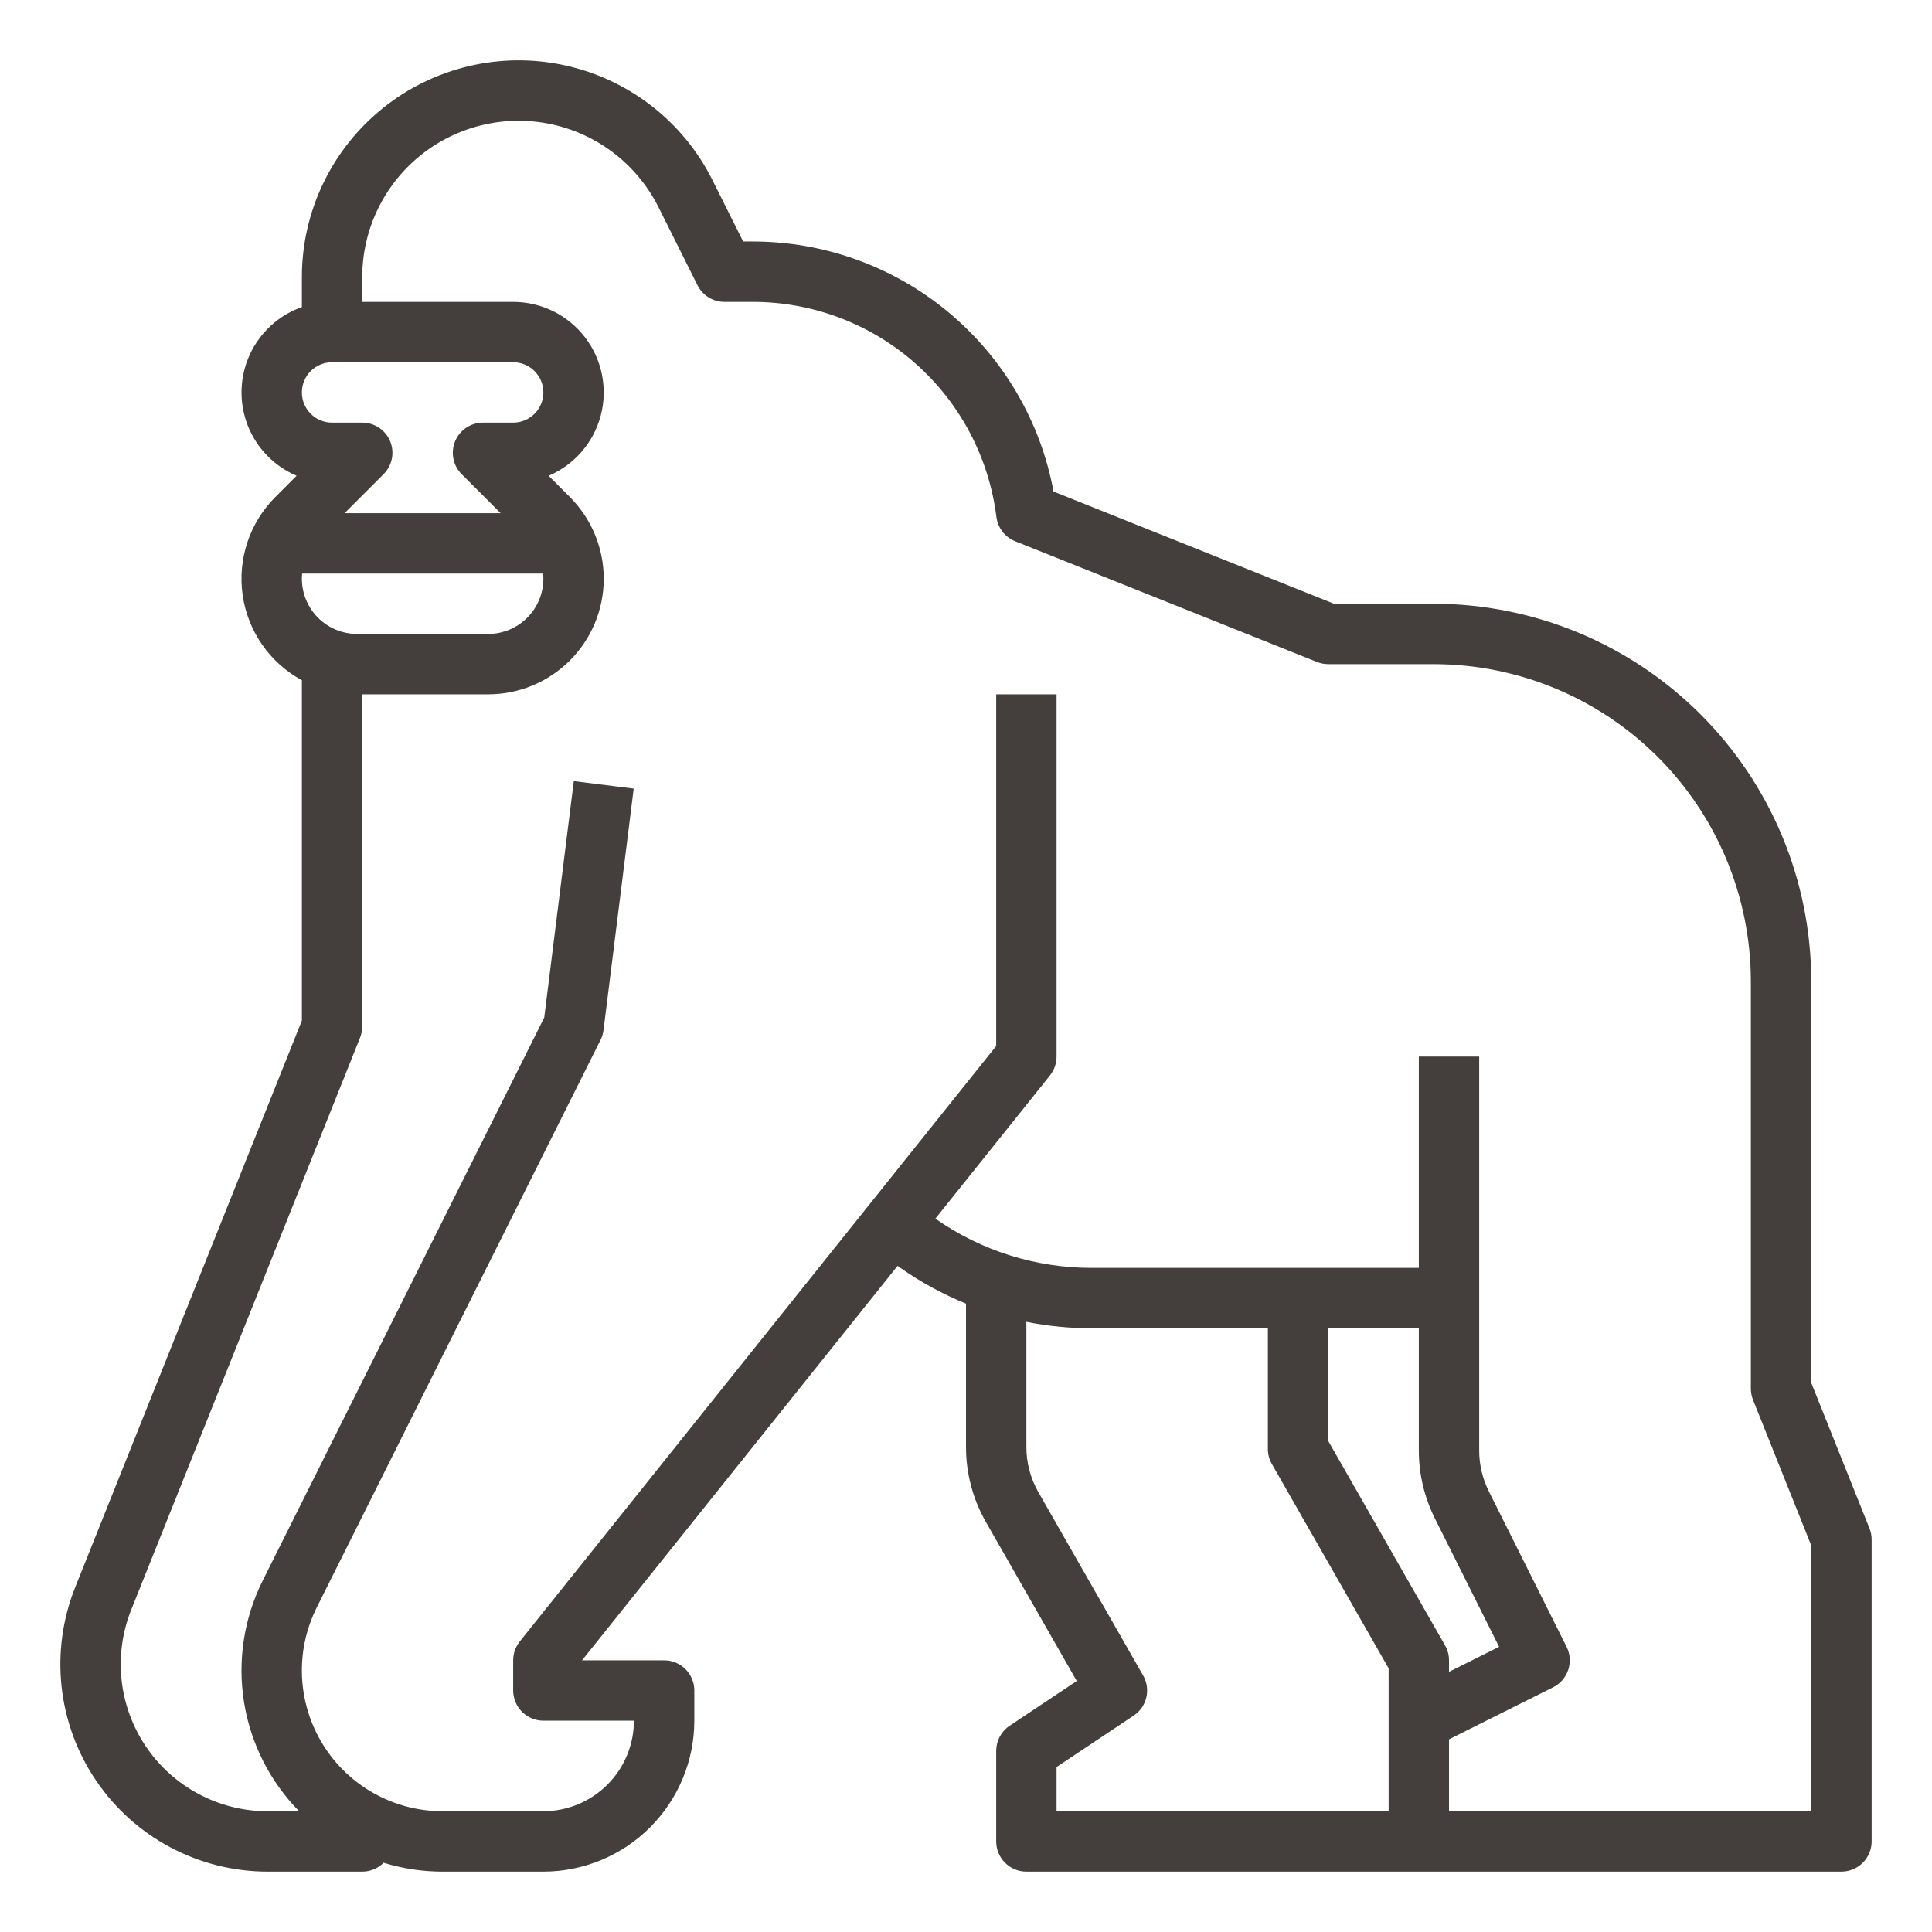 <?xml version="1.0" encoding="UTF-8"?>
<svg width="512pt" height="512pt" version="1.1" viewBox="0 0 512 512" xmlns="http://www.w3.org/2000/svg">
 <path d="m480 366.46v-106.46c-0.031-26.512-10.574-51.93-29.324-70.676-18.746-18.75-44.164-29.293-70.676-29.324h-26.461l-74.34-29.734c-3.453-18.617-13.316-35.434-27.875-47.539-14.555-12.102-32.891-18.727-51.824-18.727h-2.555l-8.121-16.25c-7.773-15.547-22.168-26.738-39.152-30.438-16.984-3.703-34.73 0.488-48.266 11.395-13.535 10.902-21.406 27.352-21.406 44.734v7.938-0.004c-6.113 2.164-11.09 6.707-13.801 12.598-2.707 5.891-2.918 12.625-0.586 18.676 2.336 6.047 7.019 10.895 12.988 13.434l-5.633 5.633c-6.832 6.832-10.039 16.484-8.656 26.043 1.387 9.559 7.199 17.906 15.688 22.516v90.184l-60.066 150.17c-6.777 16.93-4.715 36.125 5.512 51.227 10.223 15.102 27.277 24.148 45.516 24.145h25.039c2.125 0.004 4.16-0.844 5.66-2.348 5.07 1.559 10.344 2.352 15.645 2.348h26.695c10.605-0.012 20.773-4.231 28.27-11.73 7.5-7.496 11.719-17.664 11.73-28.27v-8c0-2.121-0.844-4.156-2.344-5.656s-3.535-2.344-5.656-2.344h-21.754l83.621-104.53 0.891 0.621v0.004c5.379 3.758 11.164 6.906 17.242 9.383v38.02c0 6.961 1.82 13.805 5.273 19.848l24.078 42.137-17.789 11.859c-2.227 1.484-3.562 3.981-3.562 6.656v24c0 2.121 0.844 4.156 2.344 5.656s3.535 2.344 5.656 2.344h216c2.121 0 4.156-0.844 5.656-2.344s2.344-3.535 2.344-5.656v-80c0-1.02-0.195-2.027-0.57-2.973zm-392-270.46h48c4.418 0 8 3.582 8 8s-3.582 8-8 8h-8c-3.234 0-6.152 1.949-7.391 4.938-1.238 2.992-0.555 6.43 1.734 8.719l10.344 10.344h-41.375l10.344-10.344c2.289-2.289 2.973-5.727 1.734-8.719-1.238-2.988-4.156-4.938-7.391-4.938h-8c-4.418 0-8-3.582-8-8s3.582-8 8-8zm56 57.371c-0.004 3.879-1.547 7.598-4.289 10.34-2.742 2.742-6.461 4.285-10.34 4.289h-34.742c-3.879-0.004-7.598-1.547-10.34-4.289-2.742-2.742-4.285-6.461-4.289-10.34 0-0.461 0.023-0.918 0.066-1.371h63.867c0.043 0.453 0.066 0.91 0.066 1.371zm136 314.91 20.438-13.625c3.5-2.332 4.594-6.977 2.508-10.625l-27.781-48.625c-2.074-3.625-3.164-7.731-3.164-11.906v-33.199c5.672 1.133 11.438 1.699 17.219 1.699h46.781v32c0 1.391 0.363 2.762 1.055 3.969l30.945 54.156v37.875h-88zm100.23-65.945 17.043 34.086-13.27 6.633v-3.055c0-1.391-0.363-2.762-1.055-3.969l-30.945-54.156v-29.875h24v32.449c0.012 6.211 1.457 12.332 4.227 17.887zm99.773 77.664h-96v-19.055l27.578-13.789c3.953-1.977 5.555-6.781 3.578-10.734l-20.617-41.234c-1.664-3.336-2.531-7.012-2.539-10.738v-104.45h-16v56h-86.781c-14.773-0.004-29.188-4.547-41.293-13.016l-0.047-0.031 30.367-37.953c1.137-1.418 1.754-3.184 1.754-5v-96h-16v93.195l-126.25 157.8c-1.137 1.418-1.754 3.184-1.754 5v8c0 2.121 0.844 4.156 2.344 5.656s3.535 2.344 5.656 2.344h24c-0.008 6.363-2.539 12.465-7.039 16.961-4.496 4.5-10.598 7.031-16.961 7.039h-26.695c-12.93 0-24.938-6.695-31.734-17.691-6.797-11-7.414-24.734-1.633-36.297l75.219-150.43c0.406-0.812 0.668-1.688 0.781-2.586l8-64-15.875-1.984-7.832 62.641-74.602 149.21h0.004c-4.969 9.926-6.711 21.156-4.981 32.117 1.73 10.965 6.844 21.113 14.625 29.027h-8.316c-12.93 0-25.016-6.41-32.262-17.117-7.25-10.707-8.715-24.309-3.91-36.312l60.641-151.6v0.004c0.375-0.945 0.57-1.953 0.57-2.973v-88h33.371c8.125 0 15.914-3.227 21.656-8.973 5.746-5.742 8.973-13.531 8.973-21.656 0-8.121-3.227-15.91-8.969-21.656l-5.633-5.633c6.84-2.91 11.945-8.828 13.82-16.02 1.879-7.191 0.316-14.852-4.227-20.734-4.543-5.883-11.559-9.328-18.992-9.328h-40v-6.559c0-12.543 5.68-24.406 15.445-32.273 9.766-7.863 22.57-10.887 34.82-8.219 12.254 2.668 22.641 10.742 28.25 21.957l10.328 20.672v-0.004c1.355 2.715 4.125 4.426 7.156 4.426h7.5c15.859-0.004 31.172 5.789 43.062 16.281 11.887 10.496 19.535 24.973 21.5 40.707 0.359 2.891 2.262 5.359 4.965 6.441l80 32c0.945 0.375 1.953 0.57 2.973 0.57h28c22.27 0.027 43.621 8.887 59.367 24.633 15.746 15.746 24.605 37.098 24.633 59.367v108c0 1.02 0.195 2.027 0.57 2.973l15.43 38.566z" fill="#443f3c"/>
</svg>
